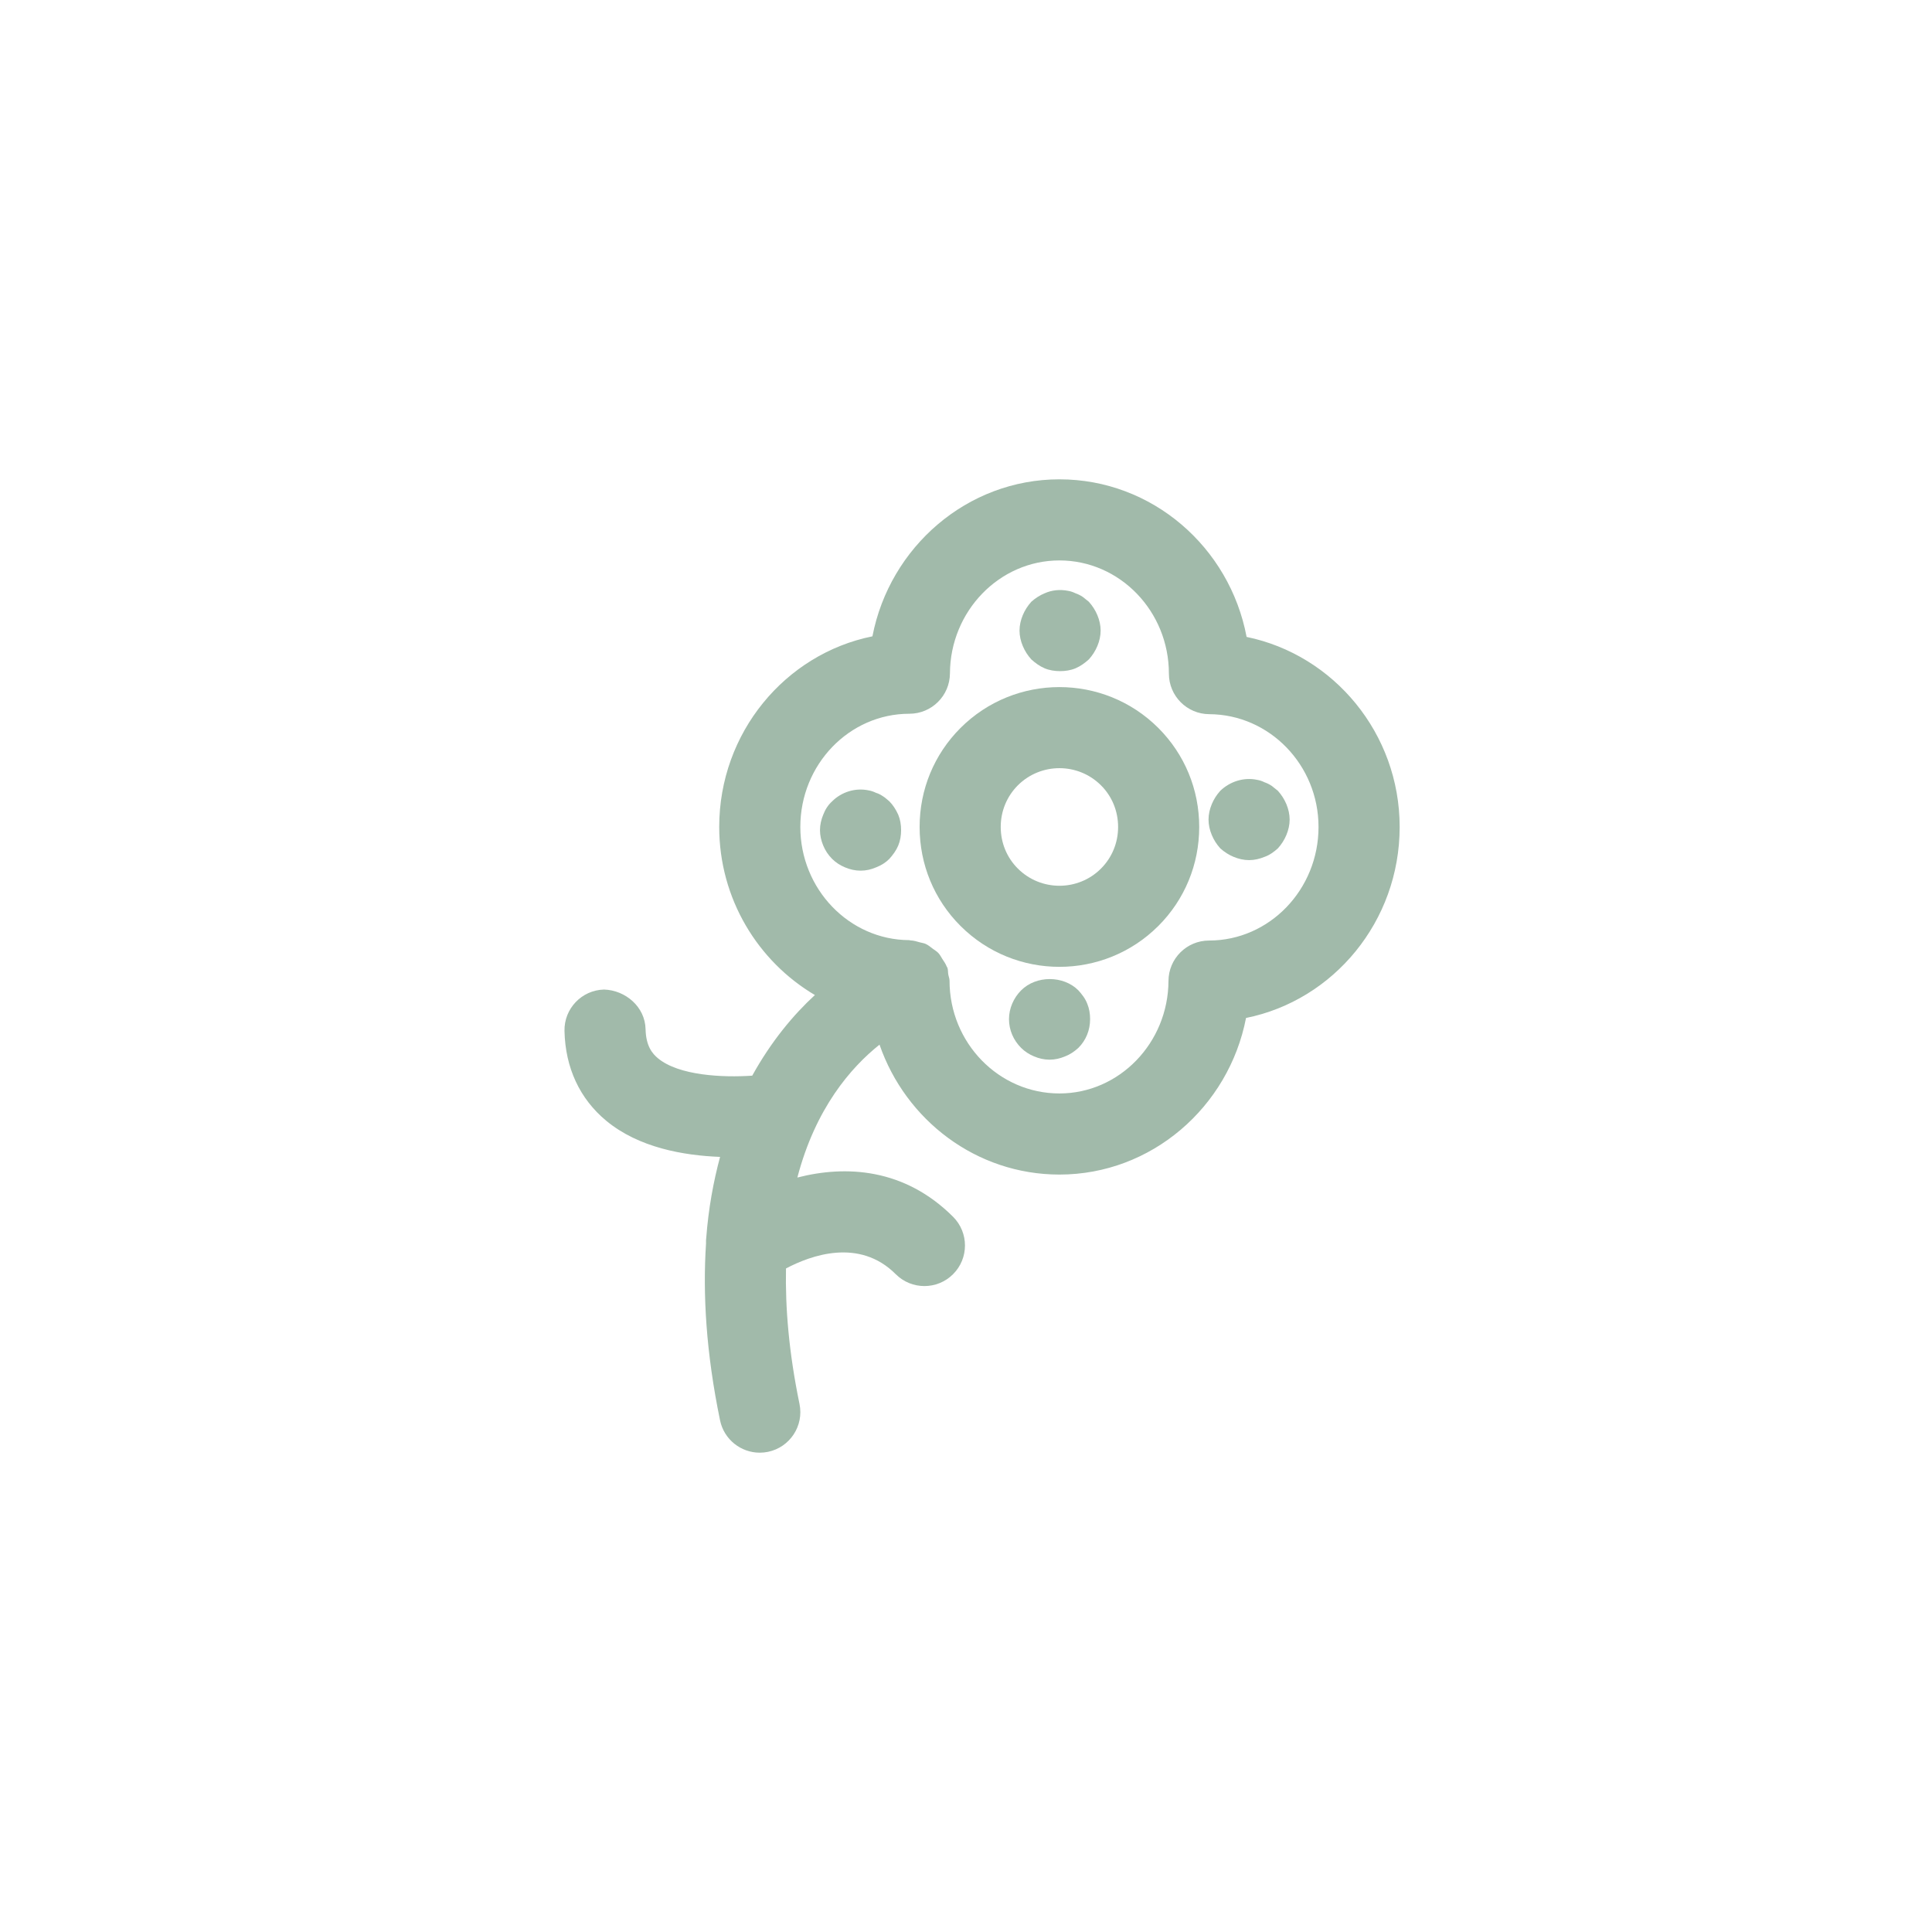 <?xml version="1.0" encoding="UTF-8"?>
<svg width="752pt" height="752pt" fill="#A1BAAA" version="1.1" viewBox="0 0 752 752" xmlns="http://www.w3.org/2000/svg">
 <g>
  <path d="m485.22 247.91c-6.574-34.902-36.742-61.34-72.855-61.34-35.918 0-66.066 26.348-72.785 61.109-33.953 6.859-59.637 37.523-59.637 74.199 0 27.926 15.043 52.32 37.242 65.426-8.348 7.676-16.988 18-24.391 31.379-11.516 0.781-28.562-0.012-36.699-6.773-2.164-1.805-4.664-4.703-4.816-11.316-0.191-8.727-7.824-15.168-16.141-15.43-8.711 0.199-15.617 7.43-15.418 16.141 0.324 14.305 5.926 26.363 16.211 34.902 12.676 10.512 30.047 13.535 44.344 14.098-2.574 9.582-4.523 20.031-5.402 31.75-0.117 0.668-0.035 1.328-0.066 2.004-1.289 19.738 0.008 42.395 5.461 68.785 1.539 7.457 8.113 12.59 15.445 12.59 1.055 0 2.137-0.109 3.207-0.324 8.539-1.773 14.035-10.113 12.27-18.652-4.164-20.145-5.551-37.469-5.258-52.73 9.652-5.106 28.508-11.996 42.715 2.227 3.082 3.082 7.121 4.625 11.168 4.625 4.039 0 8.078-1.543 11.152-4.625 6.176-6.152 6.176-16.156 0.016-22.324-18.938-18.93-41.723-20.156-60.625-15.293 7.07-27.008 20.852-42.848 31.98-51.727 10.172 29.379 37.648 50.57 70.031 50.57 35.844 0 65.91-26.27 72.625-60.953 34.047-6.859 59.801-37.586 59.801-74.352-0.004-36.41-25.656-66.98-59.574-73.965zm-14.621 118.18c-8.688 0-15.746 7.031-15.785 15.707-0.117 24.156-19.156 43.812-42.449 43.812-23.586 0-42.773-19.688-42.773-43.891 0-0.883-0.363-1.645-0.5-2.488-0.137-0.855-0.039-1.703-0.324-2.551-0.066-0.191-0.219-0.316-0.293-0.504-0.402-1.062-1.051-1.941-1.66-2.883-0.523-0.809-0.938-1.676-1.586-2.359-0.629-0.664-1.422-1.105-2.152-1.652-0.898-0.672-1.73-1.398-2.742-1.863-0.715-0.328-1.52-0.41-2.289-0.625-1.215-0.348-2.391-0.719-3.672-0.758-0.172-0.008-0.316-0.102-0.488-0.102-23.363-0.109-42.371-19.871-42.371-44.059 0-24.297 19.039-44.059 42.449-44.059 8.688 0 15.738-7.016 15.785-15.707 0.125-24.234 19.238-43.969 42.617-43.969 23.492 0 42.609 19.762 42.609 44.059 0 8.695 7.023 15.738 15.707 15.785 23.457 0.109 42.531 19.793 42.531 43.891 0.004 24.375-19.109 44.215-42.613 44.215z"/>
  <path d="m373.84 283.37c-10.25 10.266-15.895 23.941-15.895 38.508 0 14.582 5.648 28.258 15.895 38.508 10.621 10.621 24.574 15.941 38.531 15.941 13.938 0 27.879-5.305 38.5-15.926h0.008c10.25-10.266 15.895-23.941 15.895-38.523s-5.648-28.258-15.891-38.508c-21.254-21.242-55.793-21.242-77.043 0zm54.703 54.711c-8.918 8.926-23.457 8.91-32.375-0.016-4.293-4.285-6.652-10.035-6.652-16.188 0-6.137 2.367-11.887 6.652-16.188 4.465-4.457 10.328-6.691 16.195-6.691 5.867 0 11.723 2.234 16.188 6.691 4.293 4.285 6.652 10.035 6.652 16.188s-2.367 11.902-6.66 16.203z"/>
  <path d="m497.39 307.8c-0.793-0.633-1.582-1.266-2.367-1.895-0.949-0.633-1.895-1.094-2.844-1.418-0.949-0.477-1.895-0.785-2.844-0.941-5.211-1.109-10.574 0.633-14.359 4.254-1.426 1.586-2.527 3.312-3.312 5.211-0.793 1.895-1.266 3.945-1.266 5.996 0 2.051 0.469 4.102 1.266 5.996 0.785 1.898 1.887 3.641 3.312 5.211 1.574 1.418 3.312 2.527 5.203 3.312 1.895 0.785 3.945 1.266 6.004 1.266 2.051 0 4.102-0.477 5.996-1.266 1.895-0.633 3.629-1.895 5.211-3.312 1.418-1.57 2.519-3.312 3.316-5.211 0.785-1.895 1.266-3.945 1.266-5.996 0-2.051-0.477-4.102-1.266-5.996-0.797-1.895-1.898-3.621-3.316-5.211z"/>
  <path d="m401.41 256.65c1.582 1.434 3.312 2.684 5.211 3.484 1.895 0.785 3.945 1.094 5.996 1.094 2.051 0 4.102-0.309 5.996-1.094 1.895-0.801 3.629-2.051 5.211-3.484 1.418-1.574 2.527-3.312 3.312-5.211 0.793-1.879 1.266-3.945 1.266-5.996 0-2.051-0.469-4.102-1.266-5.996-0.785-1.895-1.895-3.621-3.312-5.211-0.785-0.633-1.582-1.266-2.367-1.895-0.949-0.633-1.895-1.094-2.844-1.418-0.945-0.465-1.895-0.785-2.836-0.941-3.16-0.633-6.32-0.324-9.156 0.941-1.895 0.785-3.629 1.895-5.211 3.312-1.418 1.586-2.527 3.312-3.312 5.211-0.793 1.895-1.266 3.945-1.266 5.996 0 2.051 0.469 4.117 1.266 5.996 0.785 1.898 1.895 3.641 3.312 5.211z"/>
  <path d="m419.73 385.47c-5.844-5.844-16.418-5.844-22.262 0-3 3.008-4.734 7.106-4.734 11.207 0 4.269 1.734 8.215 4.734 11.207 1.418 1.418 3.16 2.527 5.047 3.312 1.895 0.801 3.945 1.266 6.004 1.266 2.051 0 4.102-0.461 5.996-1.266 2.051-0.785 3.629-1.895 5.211-3.312 3-2.992 4.578-6.938 4.578-11.207 0-2.051-0.316-4.102-1.109-5.996-0.785-2.051-2.047-3.625-3.465-5.211z"/>
  <path d="m346.16 311.9c-0.785-0.633-1.582-1.418-2.367-1.895-0.949-0.617-1.742-1.094-2.844-1.418-0.949-0.461-1.895-0.785-2.844-0.941-5.203-1.109-10.574 0.633-14.207 4.254-1.582 1.434-2.684 3.16-3.469 5.211-0.793 1.895-1.266 3.945-1.266 5.996 0 2.066 0.469 4.117 1.266 6.012 0.785 1.879 1.887 3.621 3.469 5.195 1.426 1.434 3.16 2.527 5.055 3.312 1.887 0.801 3.945 1.266 5.996 1.266 2.211 0 4.102-0.461 5.996-1.266 2.051-0.785 3.793-1.879 5.211-3.312 1.418-1.574 2.684-3.312 3.469-5.195 0.793-1.895 1.109-3.945 1.109-6.012 0-2.051-0.316-4.102-1.109-5.996-0.938-2.051-2.047-3.777-3.465-5.211z"/>
 </g>
</svg>

